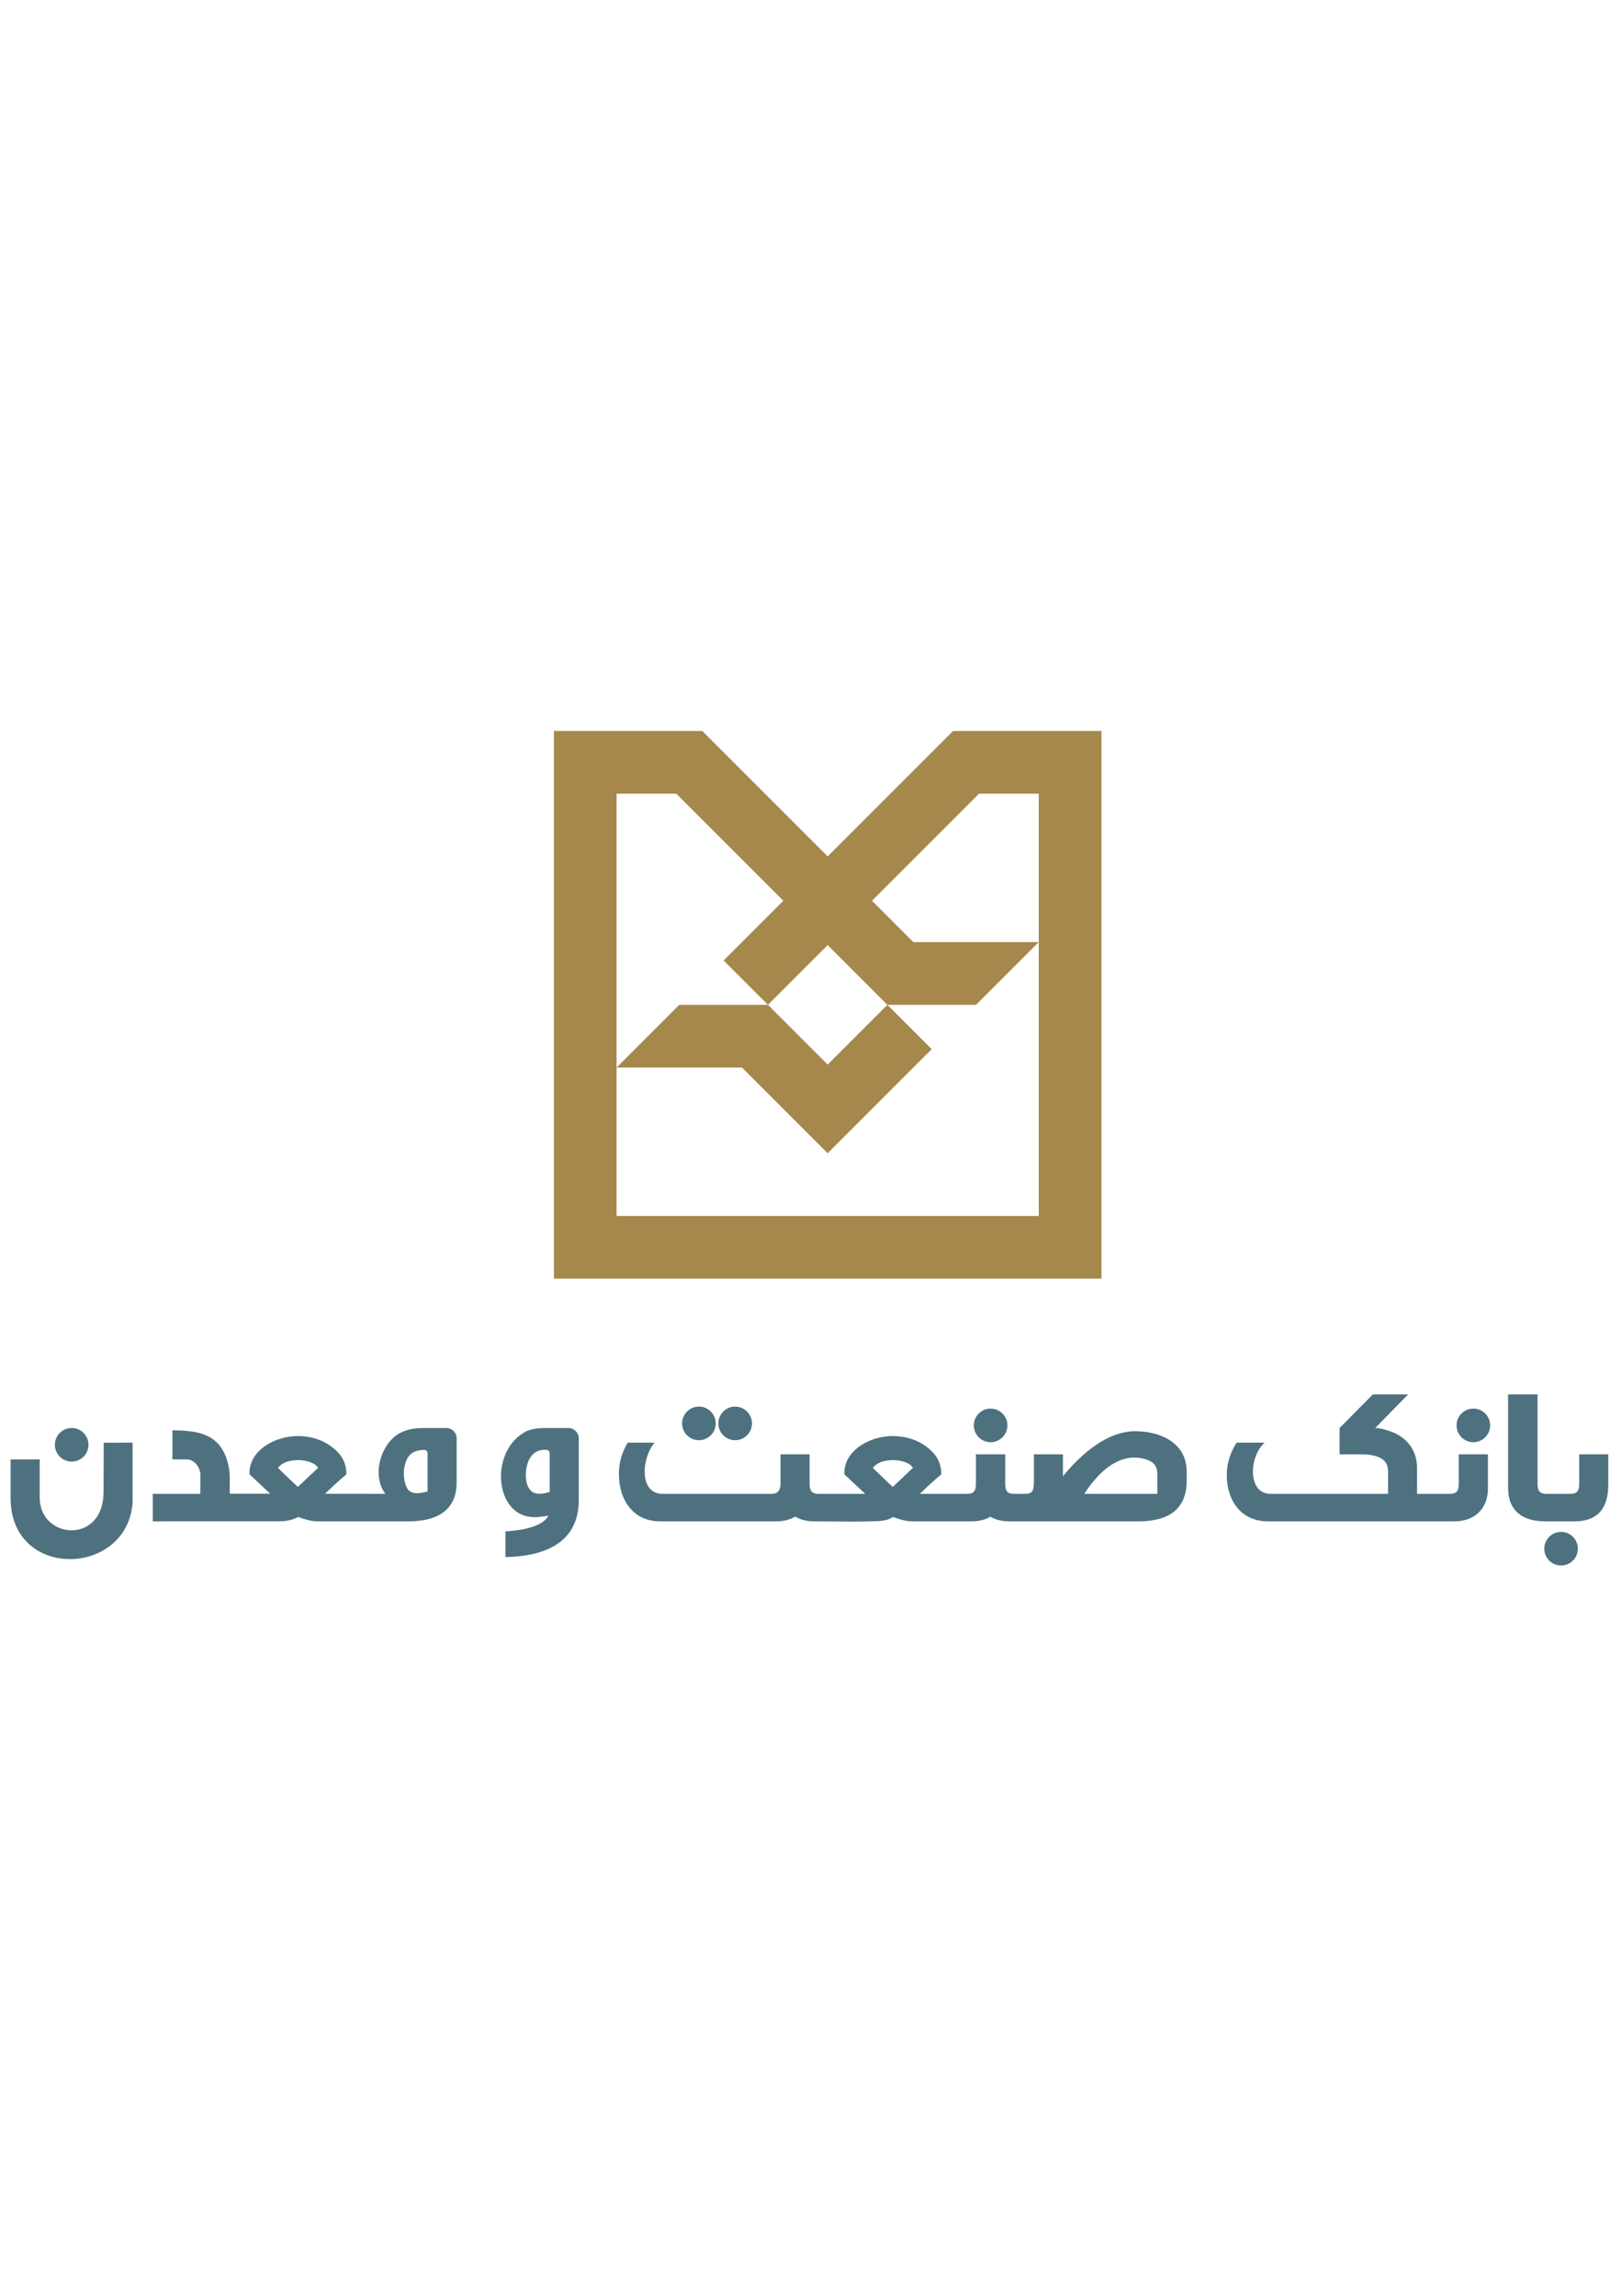 <?xml version="1.0" encoding="UTF-8" standalone="no"?>
<svg
   xmlns:dc="http://purl.org/dc/elements/1.1/"
   xmlns:cc="http://creativecommons.org/ns#"
   xmlns:rdf="http://www.w3.org/1999/02/22-rdf-syntax-ns#"
   xmlns:svg="http://www.w3.org/2000/svg"
   xmlns="http://www.w3.org/2000/svg"
   xmlns:sodipodi="http://sodipodi.sourceforge.net/DTD/sodipodi-0.dtd"
   xmlns:inkscape="http://www.inkscape.org/namespaces/inkscape"
   version="1.1"
   id="svg3849"
   xml:space="preserve"
   width="793.333"
   height="1122.667"
   viewBox="0 0 793.333 1122.667"
   sodipodi:docname="sanat&amp;madan.svg"
   inkscape:version="1.0.1 (3bc2e813f5, 2020-09-07)"><sodipodi:namedview
     pagecolor="#ffffff"
     bordercolor="#666666"
     borderopacity="1"
     objecttolerance="10"
     gridtolerance="10"
     guidetolerance="10"
     inkscape:pageopacity="0"
     inkscape:pageshadow="2"
     inkscape:window-width="1848"
     inkscape:window-height="1009"
     id="namedview3172"
     showgrid="false"
     inkscape:zoom="0.71424799"
     inkscape:cx="396.66666"
     inkscape:cy="771.11497"
     inkscape:window-x="72"
     inkscape:window-y="34"
     inkscape:window-maximized="1"
     inkscape:current-layer="svg3849" /><defs
     id="defs3853"><clipPath
       clipPathUnits="userSpaceOnUse"
       id="clipPath3869"><path
         d="M 0,842 H 595 V 0 H 0 Z"
         id="path3867" /></clipPath></defs><g
     id="g3857"
     transform="matrix(3.188,0,0,-3.188,-550.943,1903.633)"><g
       id="g3859"
       transform="translate(299.8,420.232)"><path
         d="M 0,0 15.965,15.966 9.164,22.767 0,13.602 -9.165,22.767 h -13.602 l -9.618,-9.619 h 19.237 z m -23.221,55.152 h -9.164 v -64.77 h 64.77 v 64.77 H 23.221 L 6.801,38.732 13.148,32.385 H 32.385 L 22.767,22.767 H 22.766 9.164 L 0,31.931 l -9.164,-9.164 -6.802,6.801 9.165,9.164 z M 19.237,64.77 H 42.003 V -19.237 H -42.003 V 64.77 h 22.767 L 0,45.533 Z"
         style="fill:#a6884c;fill-opacity:1;fill-rule:evenodd;stroke:none"
         id="path3861" /></g><g
       id="g3863"><g
         id="g3865"
         clip-path="url(#clipPath3869)"><g
           id="g3871"
           transform="translate(280.045,381.371)"><path
             d="m 0,0 c 1.424,0 2.577,-1.154 2.577,-2.577 0,-1.424 -1.153,-2.577 -2.577,-2.577 -1.423,0 -2.577,1.153 -2.577,2.577 C -2.577,-1.154 -1.423,0 0,0 m 5.562,0 c 1.424,0 2.577,-1.154 2.577,-2.577 0,-1.424 -1.153,-2.577 -2.577,-2.577 -1.423,0 -2.577,1.153 -2.577,2.577 C 2.985,-1.154 4.139,0 5.562,0 m -92.446,-14.729 v 9.196 l -4.434,-10e-4 -0.023,-7.58 c -0.025,-8.114 -9.795,-7.238 -9.795,-0.845 v 5.861 h -4.463 v -5.948 c 0,-12.611 17.896,-12.086 18.715,-0.683 m 28.455,5.332 c -0.072,0.13 -0.166,0.245 -0.274,0.346 h -10e-4 c -0.189,0.176 -0.42,0.315 -0.657,0.422 -0.586,0.268 -1.316,0.409 -2.045,0.424 -0.732,0.014 -1.458,-0.099 -2.027,-0.341 -0.25,-0.107 -0.554,-0.28 -0.807,-0.493 -0.136,-0.114 -0.255,-0.238 -0.339,-0.367 0.264,-0.254 0.528,-0.509 0.791,-0.764 0.746,-0.721 1.492,-1.443 2.262,-2.147 z m -7.343,-3.965 c -0.859,0.799 -1.718,1.608 -2.577,2.417 l -0.528,0.497 -0.081,0.077 v 0.111 c 0,1.026 0.302,1.91 0.815,2.662 0.571,0.838 1.402,1.507 2.362,2.026 1.471,0.795 3.204,1.145 4.897,1.036 1.656,-0.107 3.278,-0.654 4.582,-1.652 0.703,-0.538 1.243,-1.102 1.617,-1.76 0.375,-0.663 0.578,-1.414 0.603,-2.322 l 0.003,-0.127 -0.097,-0.08 c -1.115,-0.911 -2.131,-1.881 -3.16,-2.863 l -0.033,-0.031 9.272,-0.008 c -2.131,2.704 -0.801,7.773 2.336,9.386 0.632,0.276 1.49,0.711 3.52,0.711 h 3.481 c 0.44,0 0.818,-0.157 1.129,-0.468 0.311,-0.311 0.467,-0.69 0.467,-1.13 l -0.009,-6.776 c 0,-0.168 -0.006,-0.335 -0.014,-0.491 -0.102,-1.815 -0.803,-3.09 -1.881,-3.952 -1.366,-1.092 -3.331,-1.499 -5.463,-1.499 h -13.95 c -0.53,0 -1.073,0.086 -1.605,0.22 -0.477,0.121 -0.946,0.282 -1.387,0.455 -0.644,-0.334 -1.217,-0.505 -1.796,-0.591 -0.6,-0.09 -1.202,-0.086 -1.897,-0.082 l -18.626,-0.001 v 4.218 h 7.288 l 0.02,2.895 h -0.001 c 0,1.104 -0.864,2.348 -2.04,2.388 l -2.251,-0.003 v 4.466 c 4.054,-0.023 7.309,-0.58 8.491,-4.95 0.205,-0.755 0.307,-1.561 0.307,-2.389 v -2.384 z m 23.59,6.723 c -1.284,-0.06 -2.255,-0.393 -2.771,-1.789 -0.439,-1.187 -0.432,-2.71 0.085,-3.88 0.436,-0.985 1.324,-1.23 3.243,-0.702 v 2.072 3.768 c 0,0.151 -0.056,0.281 -0.165,0.385 -0.109,0.104 -0.241,0.153 -0.392,0.146 m 75.021,-2.758 -3.097,-2.92 c -0.769,0.704 -1.516,1.426 -2.262,2.147 -0.263,0.255 -0.527,0.51 -0.791,0.764 0.084,0.129 0.204,0.253 0.339,0.367 0.253,0.213 0.558,0.386 0.808,0.493 0.569,0.242 1.294,0.355 2.026,0.341 0.729,-0.015 1.459,-0.156 2.046,-0.424 0.236,-0.107 0.468,-0.246 0.656,-0.422 h 10e-4 c 0.108,-0.101 0.202,-0.216 0.274,-0.346 m -7.325,-3.982 h -7.196 c -1.099,0 -1.338,0.615 -1.338,1.606 v 4.45 h -4.459 l 10e-4,-4.45 c 0,-0.973 -0.328,-1.606 -1.382,-1.606 H -5.586 c -3.647,0 -3.216,5.541 -1.209,7.846 l -4.136,0.001 c -0.431,-0.751 -0.767,-1.486 -0.987,-2.245 -0.232,-0.794 -0.357,-1.629 -0.357,-2.551 0,-2.043 0.576,-3.944 1.741,-5.29 1.054,-1.219 2.581,-1.98 4.586,-1.98 h 17.859 c 0.526,0 1.052,0.056 1.562,0.187 0.454,0.117 0.89,0.292 1.298,0.541 0.415,-0.253 0.86,-0.429 1.32,-0.545 0.516,-0.129 1.05,-0.183 1.583,-0.183 1.11,0 1.739,-0.009 2.69,-0.019 2.198,-0.021 4.413,-0.043 6.567,0.036 l 0.071,0.003 c 1.05,0.039 1.864,0.068 2.797,0.644 0.436,-0.17 0.897,-0.327 1.367,-0.446 0.529,-0.133 1.07,-0.218 1.597,-0.218 h 9.164 c 0.537,0 1.067,0.063 1.577,0.201 0.42,0.115 0.828,0.282 1.216,0.51 0.385,-0.23 0.8,-0.396 1.229,-0.509 0.54,-0.142 1.099,-0.202 1.652,-0.202 h 20.278 c 4.16,0.135 6.746,1.793 6.948,5.78 v 1.919 c 0,1.992 -0.851,3.441 -2.14,4.432 -1.536,1.181 -3.69,1.696 -5.744,1.696 -4.392,0 -8.474,-3.688 -11.091,-6.91 l 0.001,3.358 h -4.459 v -4.128 -0.002 c -0.005,-0.594 -0.027,-1.109 -0.21,-1.448 -0.162,-0.299 -0.487,-0.478 -1.12,-0.478 h -1.736 c -0.519,0 -0.852,0.126 -1.047,0.365 -0.205,0.25 -0.285,0.644 -0.285,1.159 v 4.532 h -4.493 v -4.532 c 0,-1.002 -0.274,-1.524 -1.347,-1.524 h -7.265 l 0.041,0.039 c 1.029,0.982 2.046,1.952 3.16,2.863 l 0.097,0.08 -0.003,0.127 c -0.025,0.908 -0.228,1.659 -0.603,2.322 -0.373,0.658 -0.913,1.222 -1.617,1.76 -1.304,0.998 -2.925,1.545 -4.582,1.652 -1.693,0.109 -3.426,-0.241 -4.897,-1.036 -0.96,-0.519 -1.79,-1.188 -2.361,-2.026 C 22.613,-8.35 22.31,-9.234 22.31,-10.26 v -0.135 l 0.609,-0.55 c 0.865,-0.814 1.73,-1.629 2.595,-2.434 m 44.821,3.021 c 0,0.426 -0.072,0.792 -0.217,1.1 -0.142,0.301 -0.355,0.55 -0.639,0.748 -0.23,0.159 -0.507,0.291 -0.831,0.396 -3.504,1.129 -6.421,-1.141 -8.464,-3.773 -0.034,0.026 -0.974,-1.361 -1.052,-1.492 h 9.597 1.606 z m -166.564,7.079 c 1.423,0 2.577,-1.154 2.577,-2.578 0,-1.423 -1.154,-2.577 -2.577,-2.577 -1.424,0 -2.577,1.154 -2.577,2.577 0,1.424 1.153,2.578 2.577,2.578 m 215.047,2.975 c -1.423,0 -2.577,-1.154 -2.577,-2.577 0,-1.423 1.154,-2.577 2.577,-2.577 1.424,0 2.578,1.154 2.578,2.577 0,1.423 -1.154,2.577 -2.578,2.577 m 13.457,-18.914 c 1.423,0 2.577,-1.154 2.577,-2.578 0,-1.423 -1.154,-2.577 -2.577,-2.577 -1.424,0 -2.577,1.154 -2.577,2.577 0,1.424 1.153,2.578 2.577,2.578 m -87.52,18.914 c 1.423,0 2.577,-1.154 2.577,-2.577 0,-1.423 -1.154,-2.577 -2.577,-2.577 -1.424,0 -2.577,1.154 -2.577,2.577 0,1.423 1.153,2.577 2.577,2.577 m -68.179,-6.32 c -0.446,-0.001 -0.889,-0.027 -1.313,-0.202 -0.315,-0.131 -0.591,-0.328 -0.829,-0.59 -0.394,-0.437 -0.641,-0.971 -0.791,-1.54 -0.404,-1.531 -0.35,-4.353 1.789,-4.414 0.556,-0.015 1.157,0.121 1.677,0.281 v 5.933 c 0,0.146 -0.053,0.273 -0.156,0.376 -0.104,0.104 -0.23,0.156 -0.377,0.156 m 4.996,-7.674 c 0,-6.617 -5.224,-8.662 -11.248,-8.782 v 3.95 c 0.671,0.032 5.591,0.272 6.571,2.419 -1.253,-0.262 -2.483,-0.365 -3.578,-0.04 -4.833,1.432 -5.111,10.411 0.371,13.054 0.77,0.269 1.623,0.415 2.556,0.415 h 3.732 c 0.879,0 1.596,-0.717 1.596,-1.596 z m 116.722,6.975 v 4.039 l 5.116,5.162 5.402,-10e-4 -5.048,-5.159 h 0.019 c 0.836,0 2.324,-0.461 3.076,-0.826 1.035,-0.503 1.88,-1.229 2.459,-2.151 0.552,-0.879 0.861,-1.933 0.861,-3.137 v -3.983 h 5.021 c 1.08,0 1.377,0.504 1.377,1.524 v 4.532 h 4.478 v -5.235 c 0,-3.109 -2.048,-5.04 -5.128,-5.04 H 87.285 c -1.985,0 -3.51,0.741 -4.565,1.939 -1.152,1.308 -1.733,3.157 -1.733,5.175 0,1.799 0.501,3.269 1.405,4.808 l 0.085,0.143 h 0.164 4.158 c -2.404,-2.081 -2.677,-7.846 0.889,-7.846 h 18.042 v 3.48 c 0,0.851 -0.326,1.487 -0.98,1.908 -0.695,0.446 -1.758,0.669 -3.187,0.669 z m 36.117,-10.275 h -4.595 c -3.407,0 -5.67,1.566 -5.67,5.157 V 1.877 h 4.517 v -13.65 c 0,-0.971 0.218,-1.606 1.308,-1.606 h 3.714 c 1.079,0 1.376,0.504 1.376,1.524 l 0.001,4.532 h 4.448 v -4.754 c 0,-3.395 -1.55,-5.521 -5.099,-5.521"
             style="fill:#4e7180;fill-opacity:1;fill-rule:evenodd;stroke:none"
             id="path3873" /></g></g></g></g></svg>

